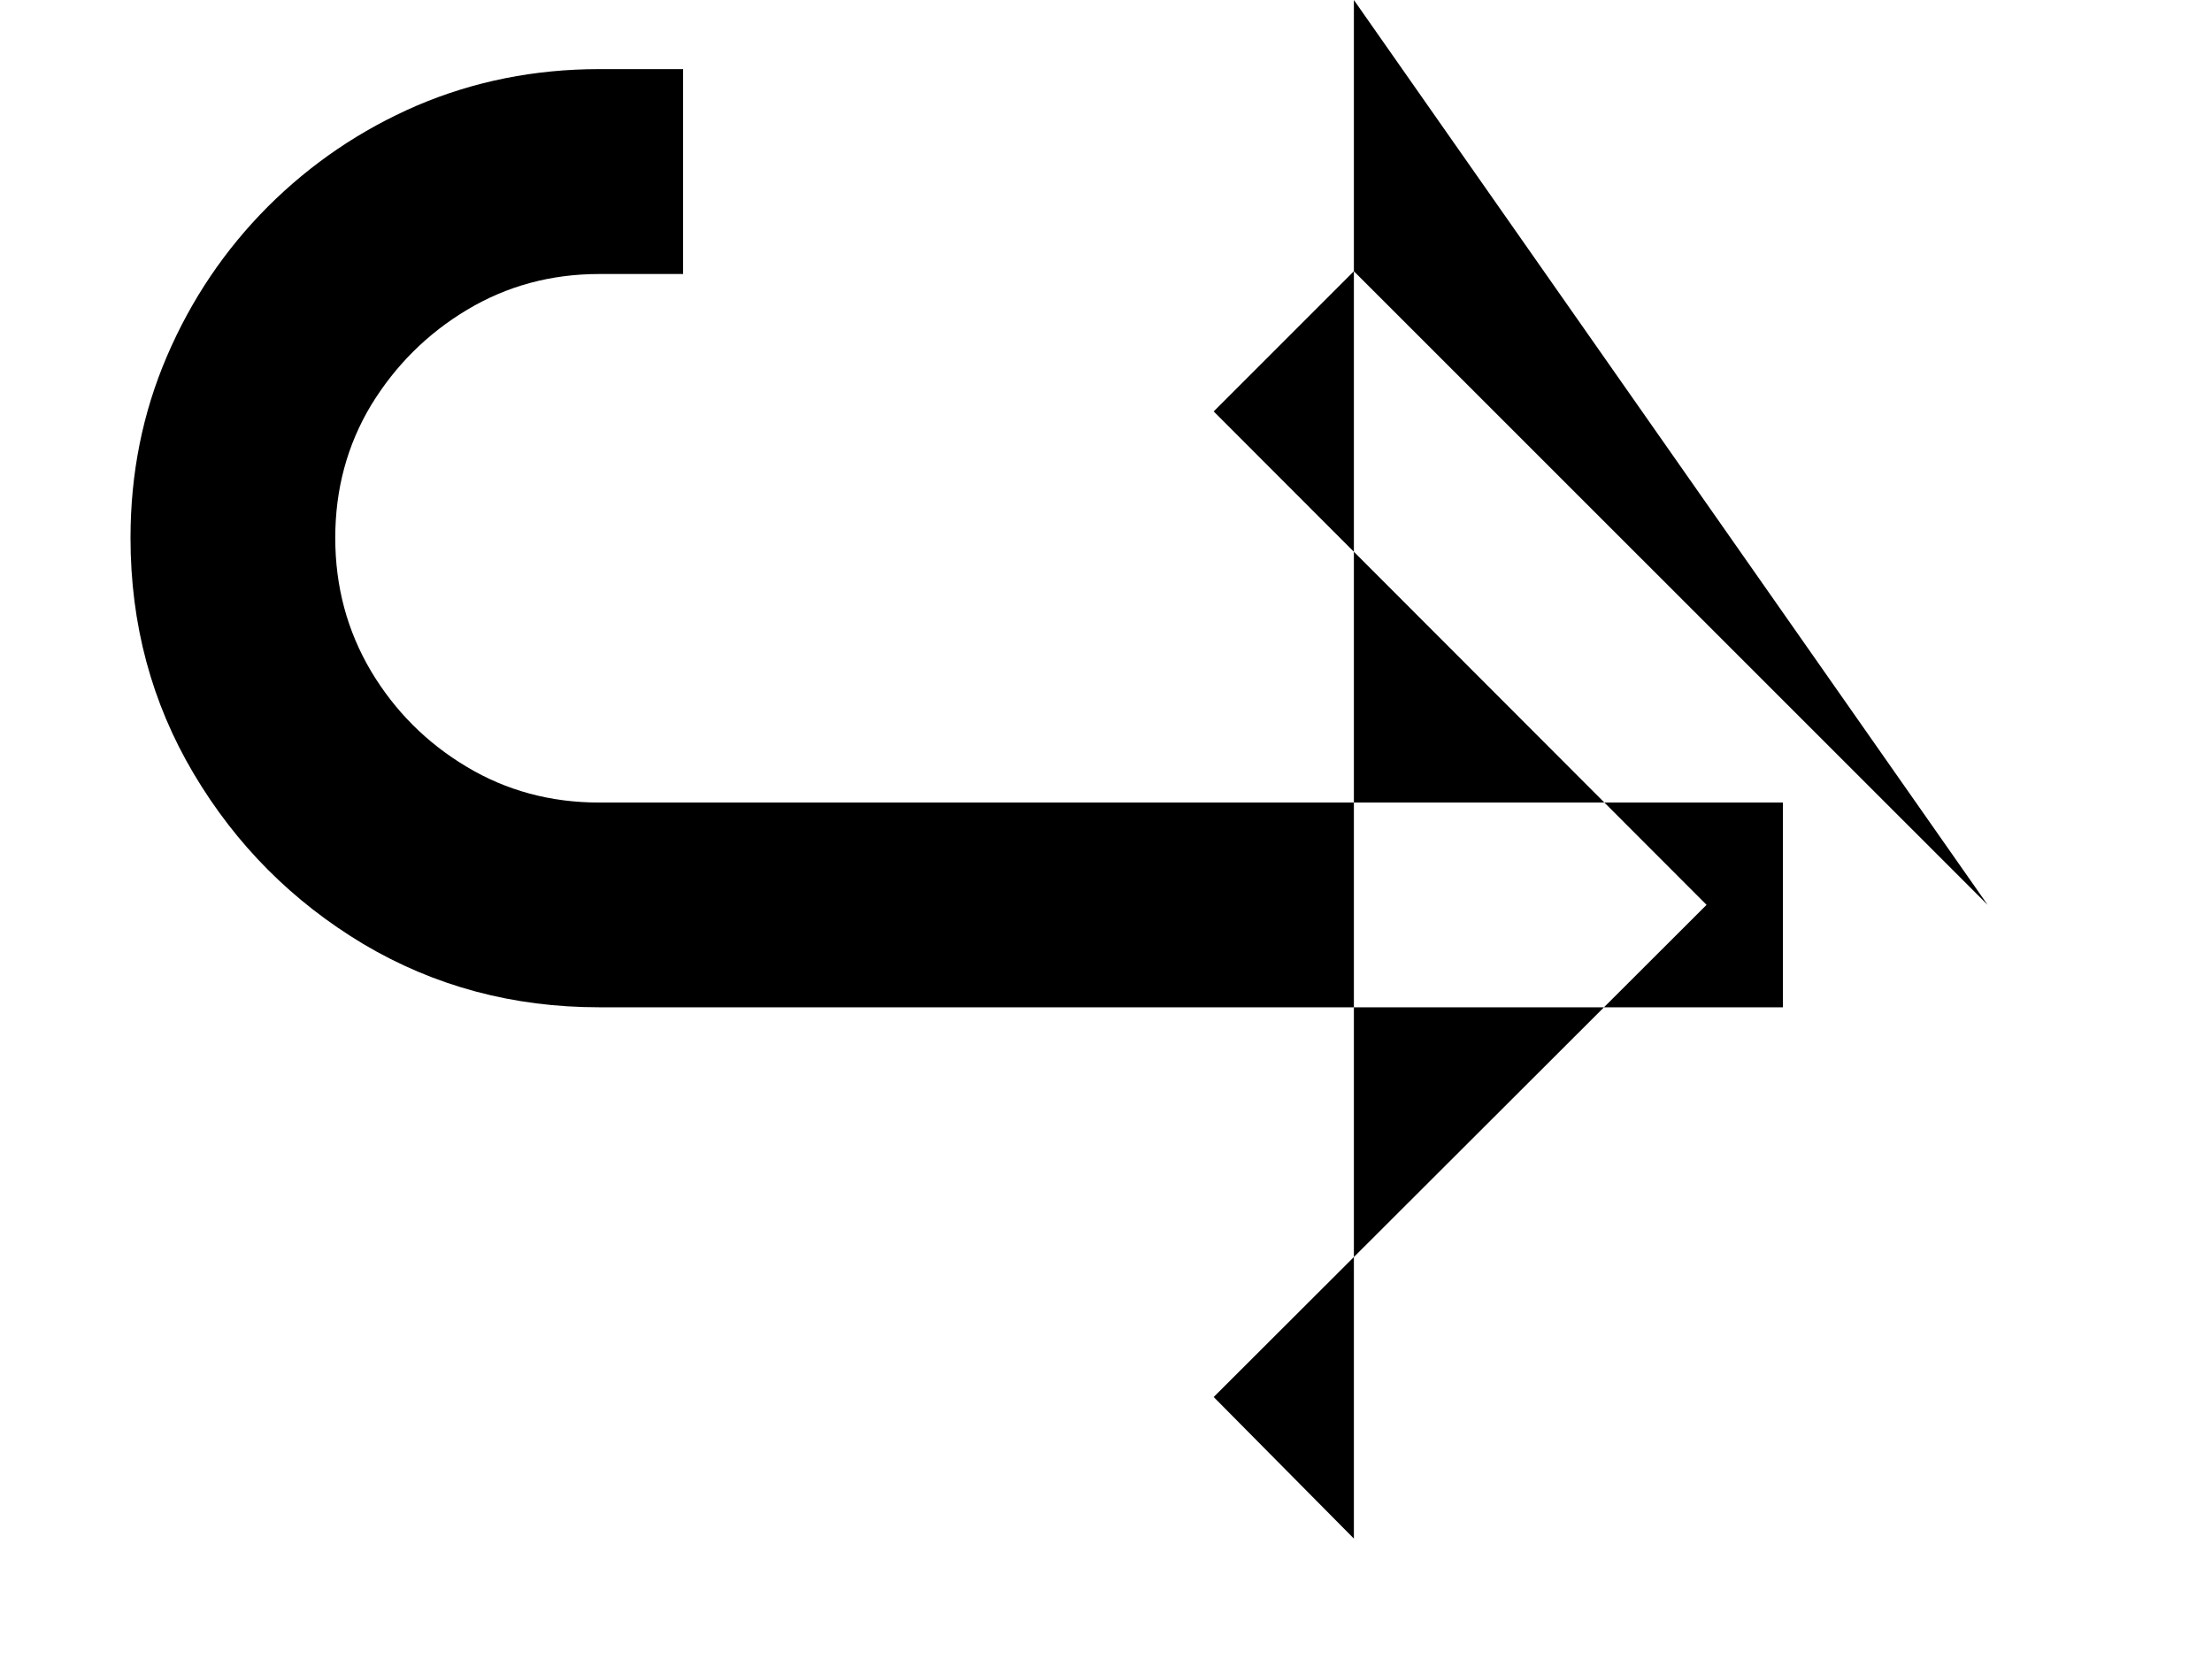 <svg width="16" height="12" viewBox="0 0 16 12" fill="none" xmlns="http://www.w3.org/2000/svg">
<path d="M4.334 7.286C3.711 7.286 3.143 7.134 2.629 6.829C2.115 6.521 1.706 6.11 1.401 5.596C1.096 5.082 0.944 4.514 0.944 3.891C0.944 3.423 1.032 2.986 1.207 2.578C1.383 2.167 1.627 1.806 1.938 1.494C2.25 1.183 2.609 0.939 3.017 0.763C3.428 0.588 3.867 0.5 4.334 0.5H4.941V1.982H4.334C3.986 1.982 3.668 2.068 3.38 2.24C3.092 2.412 2.86 2.643 2.684 2.931C2.511 3.219 2.425 3.539 2.425 3.891C2.425 4.242 2.511 4.563 2.684 4.855C2.856 5.143 3.087 5.374 3.375 5.546C3.663 5.719 3.983 5.805 4.334 5.805H12.896V7.286H4.334ZM9.793 11.129L8.779 10.105L12.344 6.545L8.779 2.976L9.793 1.962L14.377 6.545L9.793" fill="currentColor"/>
</svg>
